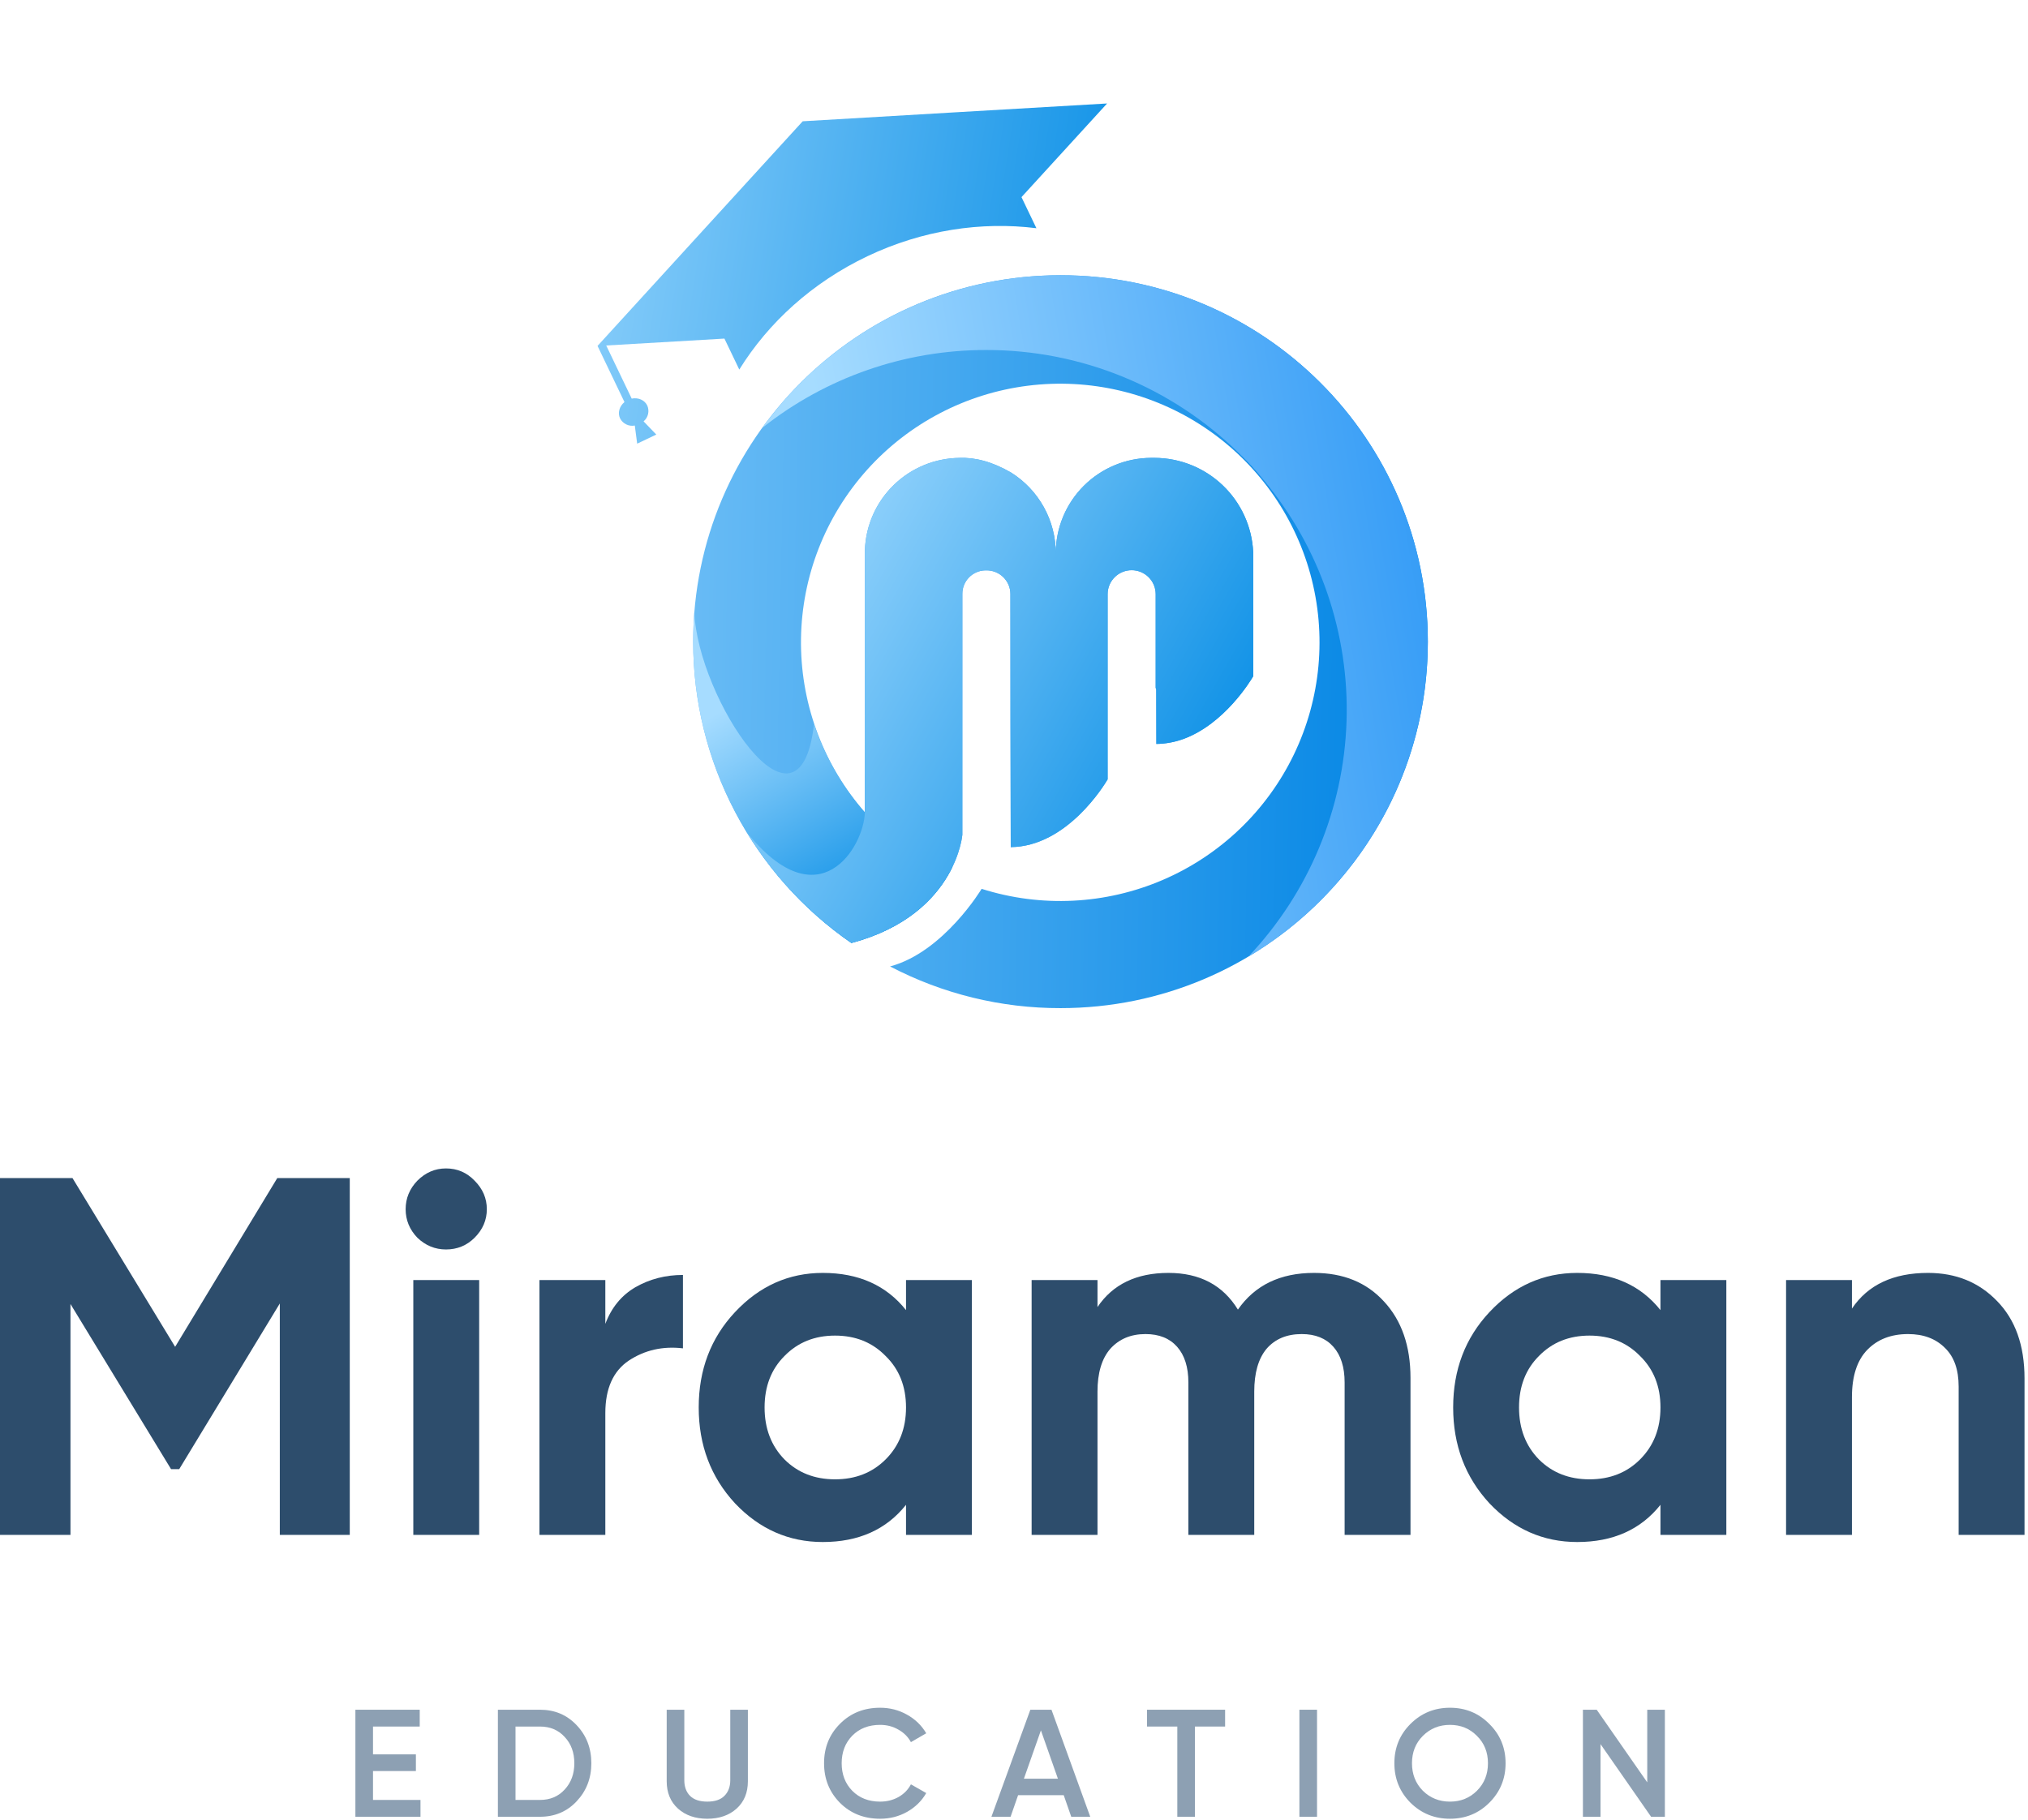 <svg width="517" height="464" viewBox="0 0 517 464" fill="none" xmlns="http://www.w3.org/2000/svg">
<path d="M89.167 300.391V391.36H71.333V332.36L45.69 374.596H43.607L17.963 332.49V391.36H0V300.391H18.484L44.648 343.406L70.683 300.391H89.167Z" fill="#2D4D6C"/>
<path d="M113.695 318.585C110.918 318.585 108.488 317.589 106.405 315.596C104.409 313.517 103.411 311.091 103.411 308.318C103.411 305.546 104.409 303.12 106.405 301.041C108.488 298.962 110.918 297.922 113.695 297.922C116.558 297.922 118.988 298.962 120.984 301.041C123.067 303.12 124.108 305.546 124.108 308.318C124.108 311.091 123.067 313.517 120.984 315.596C118.988 317.589 116.558 318.585 113.695 318.585ZM105.364 391.36V326.382H122.156V391.36H105.364Z" fill="#2D4D6C"/>
<path d="M154.317 337.558C155.879 333.4 158.439 330.281 161.997 328.202C165.642 326.122 169.677 325.083 174.103 325.083V343.796C168.983 343.19 164.383 344.23 160.305 346.915C156.313 349.601 154.317 354.063 154.317 360.301V391.36H137.525V326.382H154.317V337.558Z" fill="#2D4D6C"/>
<path d="M230.973 326.382H247.765V391.36H230.973V383.693C225.94 390.017 218.867 393.18 209.755 393.18C201.077 393.18 193.614 389.887 187.366 383.303C181.205 376.632 178.124 368.488 178.124 358.871C178.124 349.254 181.205 341.154 187.366 334.569C193.614 327.898 201.077 324.563 209.755 324.563C218.867 324.563 225.94 327.725 230.973 334.05V326.382ZM199.992 372.127C203.377 375.506 207.673 377.195 212.879 377.195C218.086 377.195 222.382 375.506 225.766 372.127C229.237 368.661 230.973 364.243 230.973 358.871C230.973 353.5 229.237 349.125 225.766 345.746C222.382 342.28 218.086 340.547 212.879 340.547C207.673 340.547 203.377 342.28 199.992 345.746C196.608 349.125 194.916 353.5 194.916 358.871C194.916 364.243 196.608 368.661 199.992 372.127Z" fill="#2D4D6C"/>
<path d="M334.976 324.563C342.439 324.563 348.384 326.989 352.809 331.84C357.322 336.692 359.578 343.19 359.578 351.334V391.36H342.786V352.503C342.786 348.605 341.832 345.572 339.923 343.406C338.013 341.241 335.323 340.158 331.852 340.158C328.034 340.158 325.04 341.414 322.87 343.926C320.788 346.439 319.746 350.078 319.746 354.843V391.36H302.954V352.503C302.954 348.605 302 345.572 300.09 343.406C298.181 341.241 295.491 340.158 292.02 340.158C288.288 340.158 285.294 341.414 283.038 343.926C280.869 346.439 279.784 350.078 279.784 354.843V391.36H262.992V326.382H279.784V333.27C283.689 327.465 289.72 324.563 297.878 324.563C305.861 324.563 311.762 327.682 315.581 333.92C319.92 327.682 326.385 324.563 334.976 324.563Z" fill="#2D4D6C"/>
<path d="M423.305 326.382H440.097V391.36H423.305V383.693C418.272 390.017 411.199 393.18 402.087 393.18C393.409 393.18 385.946 389.887 379.698 383.303C373.536 376.632 370.456 368.488 370.456 358.871C370.456 349.254 373.536 341.154 379.698 334.569C385.946 327.898 393.409 324.563 402.087 324.563C411.199 324.563 418.272 327.725 423.305 334.05V326.382ZM392.324 372.127C395.709 375.506 400.004 377.195 405.211 377.195C410.418 377.195 414.714 375.506 418.098 372.127C421.569 368.661 423.305 364.243 423.305 358.871C423.305 353.5 421.569 349.125 418.098 345.746C414.714 342.28 410.418 340.547 405.211 340.547C400.004 340.547 395.709 342.28 392.324 345.746C388.94 349.125 387.248 353.5 387.248 358.871C387.248 364.243 388.94 368.661 392.324 372.127Z" fill="#2D4D6C"/>
<path d="M491.511 324.563C498.627 324.563 504.485 326.945 509.084 331.71C513.77 336.475 516.113 343.06 516.113 351.464V391.36H499.321V353.543C499.321 349.211 498.15 345.919 495.807 343.666C493.464 341.327 490.339 340.158 486.434 340.158C482.095 340.158 478.624 341.5 476.021 344.186C473.417 346.872 472.116 350.901 472.116 356.272V391.36H455.324V326.382H472.116V333.66C476.194 327.595 482.659 324.563 491.511 324.563Z" fill="#2D4D6C"/>
<path d="M95.091 458.944H107.196V463.233H90.6V435.942H107.001V440.23H95.091V447.326H106.025V451.576H95.091V458.944Z" fill="#8DA0B3"/>
<path d="M137.667 435.942C141.416 435.942 144.527 437.254 147 439.88C149.499 442.505 150.749 445.741 150.749 449.587C150.749 453.408 149.499 456.644 147 459.295C144.527 461.92 141.416 463.233 137.667 463.233H126.928V435.942H137.667ZM137.667 458.944C140.244 458.944 142.34 458.06 143.954 456.293C145.594 454.526 146.414 452.29 146.414 449.587C146.414 446.858 145.594 444.623 143.954 442.882C142.34 441.114 140.244 440.23 137.667 440.23H131.419V458.944H137.667Z" fill="#8DA0B3"/>
<path d="M187.769 461.166C185.842 462.882 183.356 463.739 180.31 463.739C177.264 463.739 174.778 462.882 172.851 461.166C170.925 459.425 169.962 457.099 169.962 454.188V435.942H174.452V453.915C174.452 455.578 174.934 456.904 175.897 457.891C176.887 458.879 178.357 459.373 180.31 459.373C182.263 459.373 183.721 458.879 184.684 457.891C185.673 456.904 186.168 455.578 186.168 453.915V435.942H190.659V454.188C190.659 457.099 189.695 459.425 187.769 461.166Z" fill="#8DA0B3"/>
<path d="M224.37 463.739C220.257 463.739 216.847 462.388 214.139 459.685C211.431 456.956 210.078 453.59 210.078 449.587C210.078 445.585 211.431 442.232 214.139 439.529C216.847 436.8 220.257 435.435 224.37 435.435C226.844 435.435 229.122 436.02 231.204 437.189C233.313 438.359 234.953 439.945 236.125 441.946L232.22 444.207C231.491 442.856 230.423 441.79 229.017 441.01C227.638 440.204 226.089 439.802 224.37 439.802C221.455 439.802 219.085 440.724 217.263 442.57C215.467 444.415 214.569 446.754 214.569 449.587C214.569 452.42 215.467 454.76 217.263 456.605C219.085 458.45 221.455 459.373 224.37 459.373C226.089 459.373 227.651 458.983 229.057 458.203C230.462 457.398 231.517 456.319 232.22 454.967L236.125 457.19C234.979 459.191 233.352 460.789 231.243 461.985C229.161 463.155 226.87 463.739 224.37 463.739Z" fill="#8DA0B3"/>
<path d="M273.093 463.233L271.179 457.736H259.542L257.628 463.233H252.747L262.666 435.942H268.055L277.935 463.233H273.093ZM261.026 453.525H269.695L265.361 441.205L261.026 453.525Z" fill="#8DA0B3"/>
<path d="M312.318 435.942V440.23H304.625V463.233H300.134V440.23H292.402V435.942H312.318Z" fill="#8DA0B3"/>
<path d="M331.26 435.942H335.751V463.233H331.26V435.942Z" fill="#8DA0B3"/>
<path d="M379.678 459.646C376.945 462.375 373.599 463.739 369.642 463.739C365.685 463.739 362.327 462.375 359.567 459.646C356.834 456.891 355.467 453.538 355.467 449.587C355.467 445.637 356.834 442.297 359.567 439.568C362.327 436.813 365.685 435.435 369.642 435.435C373.599 435.435 376.945 436.813 379.678 439.568C382.438 442.297 383.818 445.637 383.818 449.587C383.818 453.538 382.438 456.891 379.678 459.646ZM362.73 456.605C364.605 458.45 366.909 459.373 369.642 459.373C372.376 459.373 374.667 458.45 376.515 456.605C378.39 454.734 379.327 452.394 379.327 449.587C379.327 446.78 378.39 444.454 376.515 442.609C374.667 440.737 372.376 439.802 369.642 439.802C366.909 439.802 364.605 440.737 362.73 442.609C360.882 444.454 359.958 446.78 359.958 449.587C359.958 452.394 360.882 454.734 362.73 456.605Z" fill="#8DA0B3"/>
<path d="M419.936 435.942H424.427V463.233H420.912L408.026 444.714V463.233H403.535V435.942H407.049L419.936 454.461V435.942Z" fill="#8DA0B3"/>
<path fill-rule="evenodd" clip-rule="evenodd" d="M243.41 28.646L204.632 30.924L178.465 59.57L152.331 88.2L159.196 102.512C157.907 103.575 157.404 105.281 158.081 106.694C158.429 107.359 158.982 107.894 159.657 108.22C160.333 108.547 161.096 108.647 161.832 108.505L161.874 108.836L162.437 113.122L167.309 110.802L164.301 107.68L164.069 107.44C164.642 106.959 165.043 106.305 165.212 105.576C165.381 104.847 165.309 104.082 165.007 103.396C164.329 101.983 162.679 101.299 161.041 101.634L154.545 88.091L184.678 86.332L188.467 94.231C195.88 82.257 207.093 72.017 221.124 65.336C235.155 58.655 250.212 56.431 264.213 58.191L260.41 50.262L282.231 26.383L243.41 28.646Z" fill="url(#paint0_linear_1106_1432)"/>
<path d="M217.046 240.443C230.944 236.727 238.039 229.392 241.647 223.216C244.964 217.539 245.332 212.842 245.332 212.842V151.475C245.31 149.898 245.915 148.376 247.015 147.243C248.115 146.11 249.62 145.458 251.201 145.43H251.443C252.239 145.419 253.029 145.565 253.769 145.859C254.508 146.153 255.183 146.59 255.753 147.144C256.323 147.698 256.778 148.359 257.092 149.089C257.407 149.819 257.573 150.603 257.584 151.398V151.543C257.584 173.032 257.613 194.517 257.671 215.997C272.063 215.852 281.627 199.994 282.368 198.723V151.499C282.368 149.878 283.013 148.323 284.162 147.177C285.311 146.031 286.869 145.387 288.494 145.387C290.119 145.387 291.677 146.031 292.826 147.177C293.974 148.323 294.62 149.878 294.62 151.499V175.389L294.765 175.78C294.765 180.416 294.775 185.051 294.794 189.687C297.134 189.659 299.453 189.236 301.651 188.435C312.16 184.618 318.867 173.49 319.482 172.432V140.728L319.09 139.849L319.472 140.704C319.152 134.257 316.365 128.177 311.685 123.72C307.005 119.262 300.789 116.766 294.32 116.747H293.472C287.026 116.766 280.849 119.33 276.292 123.879C271.734 128.427 269.166 134.591 269.148 141.023C269.139 136.926 268.094 132.897 266.107 129.311C264.121 125.725 261.259 122.698 257.787 120.511C252.877 117.66 248.489 116.597 244.596 116.752H244.625C238.347 116.817 232.336 119.294 227.841 123.668C223.346 128.041 220.713 133.975 220.489 140.236V207.14C220.237 206.855 220.005 206.565 219.739 206.275C209.479 194.122 203.962 178.682 204.201 162.794C204.441 146.906 210.421 131.639 221.041 119.799C231.662 107.959 246.209 100.344 262.008 98.353C277.807 96.362 293.796 100.129 307.033 108.962C320.27 117.795 329.867 131.099 334.058 146.429C338.248 161.759 336.752 178.083 329.843 192.399C322.934 206.716 311.077 218.062 296.453 224.352C281.83 230.641 265.422 231.451 250.247 226.633C250.247 226.633 240.601 242.743 226.906 246.42C240.308 253.431 255.221 257.079 270.354 257.05C322.068 257.05 364 215.215 364 163.618C364 112.021 322.068 70.18 270.354 70.18C218.639 70.18 176.712 112.016 176.712 163.618C176.702 178.725 180.367 193.609 187.393 206.991C194.418 220.373 204.594 231.854 217.046 240.448" fill="url(#paint1_linear_1106_1432)"/>
<path d="M217.046 240.443C230.944 236.727 238.039 229.392 241.647 223.216C242.082 222.472 242.465 221.743 242.804 221.042C238.61 212.277 228.76 192.533 220.479 182.386V207.131C220.228 206.845 219.995 206.556 219.729 206.266C214.325 199.889 210.181 192.549 207.516 184.632C203.768 217.592 177.787 177.805 177.007 156.061C176.81 158.544 176.712 161.06 176.712 163.608C176.702 178.715 180.367 193.599 187.392 206.982C194.418 220.364 204.594 231.845 217.046 240.438" fill="url(#paint2_linear_1106_1432)"/>
<path d="M217.046 240.443C230.944 236.727 238.039 229.392 241.647 223.216C244.964 217.539 245.332 212.842 245.332 212.842V151.475C245.31 149.897 245.915 148.376 247.015 147.243C248.115 146.11 249.62 145.458 251.201 145.43H251.443C252.239 145.419 253.03 145.565 253.769 145.859C254.509 146.153 255.183 146.59 255.753 147.144C256.323 147.698 256.778 148.359 257.093 149.089C257.407 149.819 257.574 150.603 257.584 151.397V151.542C257.584 173.032 257.613 194.517 257.671 215.997C272.063 215.852 281.627 199.993 282.368 198.723V151.499C282.368 149.878 283.014 148.323 284.162 147.177C285.311 146.03 286.869 145.386 288.494 145.386C290.119 145.386 291.677 146.03 292.826 147.177C293.975 148.323 294.62 149.878 294.62 151.499V175.389L294.765 175.78C294.765 180.416 294.775 185.051 294.794 189.687C297.134 189.659 299.453 189.235 301.651 188.435C312.16 184.618 318.867 173.49 319.482 172.431V140.728L319.09 139.849L319.472 140.704C319.152 134.256 316.365 128.177 311.685 123.719C307.005 119.262 300.79 116.766 294.32 116.747H293.472C287.026 116.766 280.849 119.33 276.292 123.879C271.734 128.427 269.166 134.591 269.148 141.023C269.14 136.926 268.094 132.897 266.108 129.311C264.121 125.725 261.259 122.698 257.787 120.511C252.877 117.66 248.489 116.597 244.596 116.752H244.625C238.347 116.817 232.336 119.294 227.841 123.668C223.346 128.041 220.713 133.975 220.489 140.235V207.14C220.204 215.944 208.867 235.127 190.378 212.223C197.205 223.38 206.292 232.992 217.056 240.443" fill="url(#paint3_linear_1106_1432)"/>
<path d="M251.414 89.243C275.545 89.213 298.715 98.681 315.893 115.592C318.147 117.729 320.251 120.018 322.189 122.444C336.502 139.682 344.002 161.549 343.276 183.923C342.55 206.297 333.647 227.634 318.247 243.912C332.195 235.635 343.747 223.882 351.769 209.805C359.79 195.728 364.005 179.811 364 163.618C364 112.016 322.077 70.18 270.363 70.18C255.503 70.173 240.856 73.7 227.635 80.466C214.413 87.234 202.997 97.047 194.334 109.093C210.568 96.21 230.706 89.211 251.448 89.243" fill="url(#paint4_linear_1106_1432)"/>
<defs>
<linearGradient id="paint0_linear_1106_1432" x1="304.451" y1="70.58" x2="117.69" y2="41.253" gradientUnits="userSpaceOnUse">
<stop stop-color="#008AE4"/>
<stop offset="1" stop-color="#A6DCFF"/>
</linearGradient>
<linearGradient id="paint1_linear_1106_1432" x1="364.107" y1="226.367" x2="62.053" y2="220.534" gradientUnits="userSpaceOnUse">
<stop stop-color="#0084E4"/>
<stop offset="1" stop-color="#A6DCFF"/>
</linearGradient>
<linearGradient id="paint2_linear_1106_1432" x1="183.477" y1="259.225" x2="149.29" y2="201.701" gradientUnits="userSpaceOnUse">
<stop stop-color="#008AE4"/>
<stop offset="1" stop-color="#A6DCFF"/>
</linearGradient>
<linearGradient id="paint3_linear_1106_1432" x1="290.015" y1="258.742" x2="162.158" y2="186.177" gradientUnits="userSpaceOnUse">
<stop stop-color="#008AE4"/>
<stop offset="1" stop-color="#A6DCFF"/>
</linearGradient>
<linearGradient id="paint4_linear_1106_1432" x1="442.072" y1="177.08" x2="226.361" y2="213.074" gradientUnits="userSpaceOnUse">
<stop stop-color="#007EF2"/>
<stop offset="1" stop-color="#A6DCFF"/>
</linearGradient>
</defs>
</svg>
